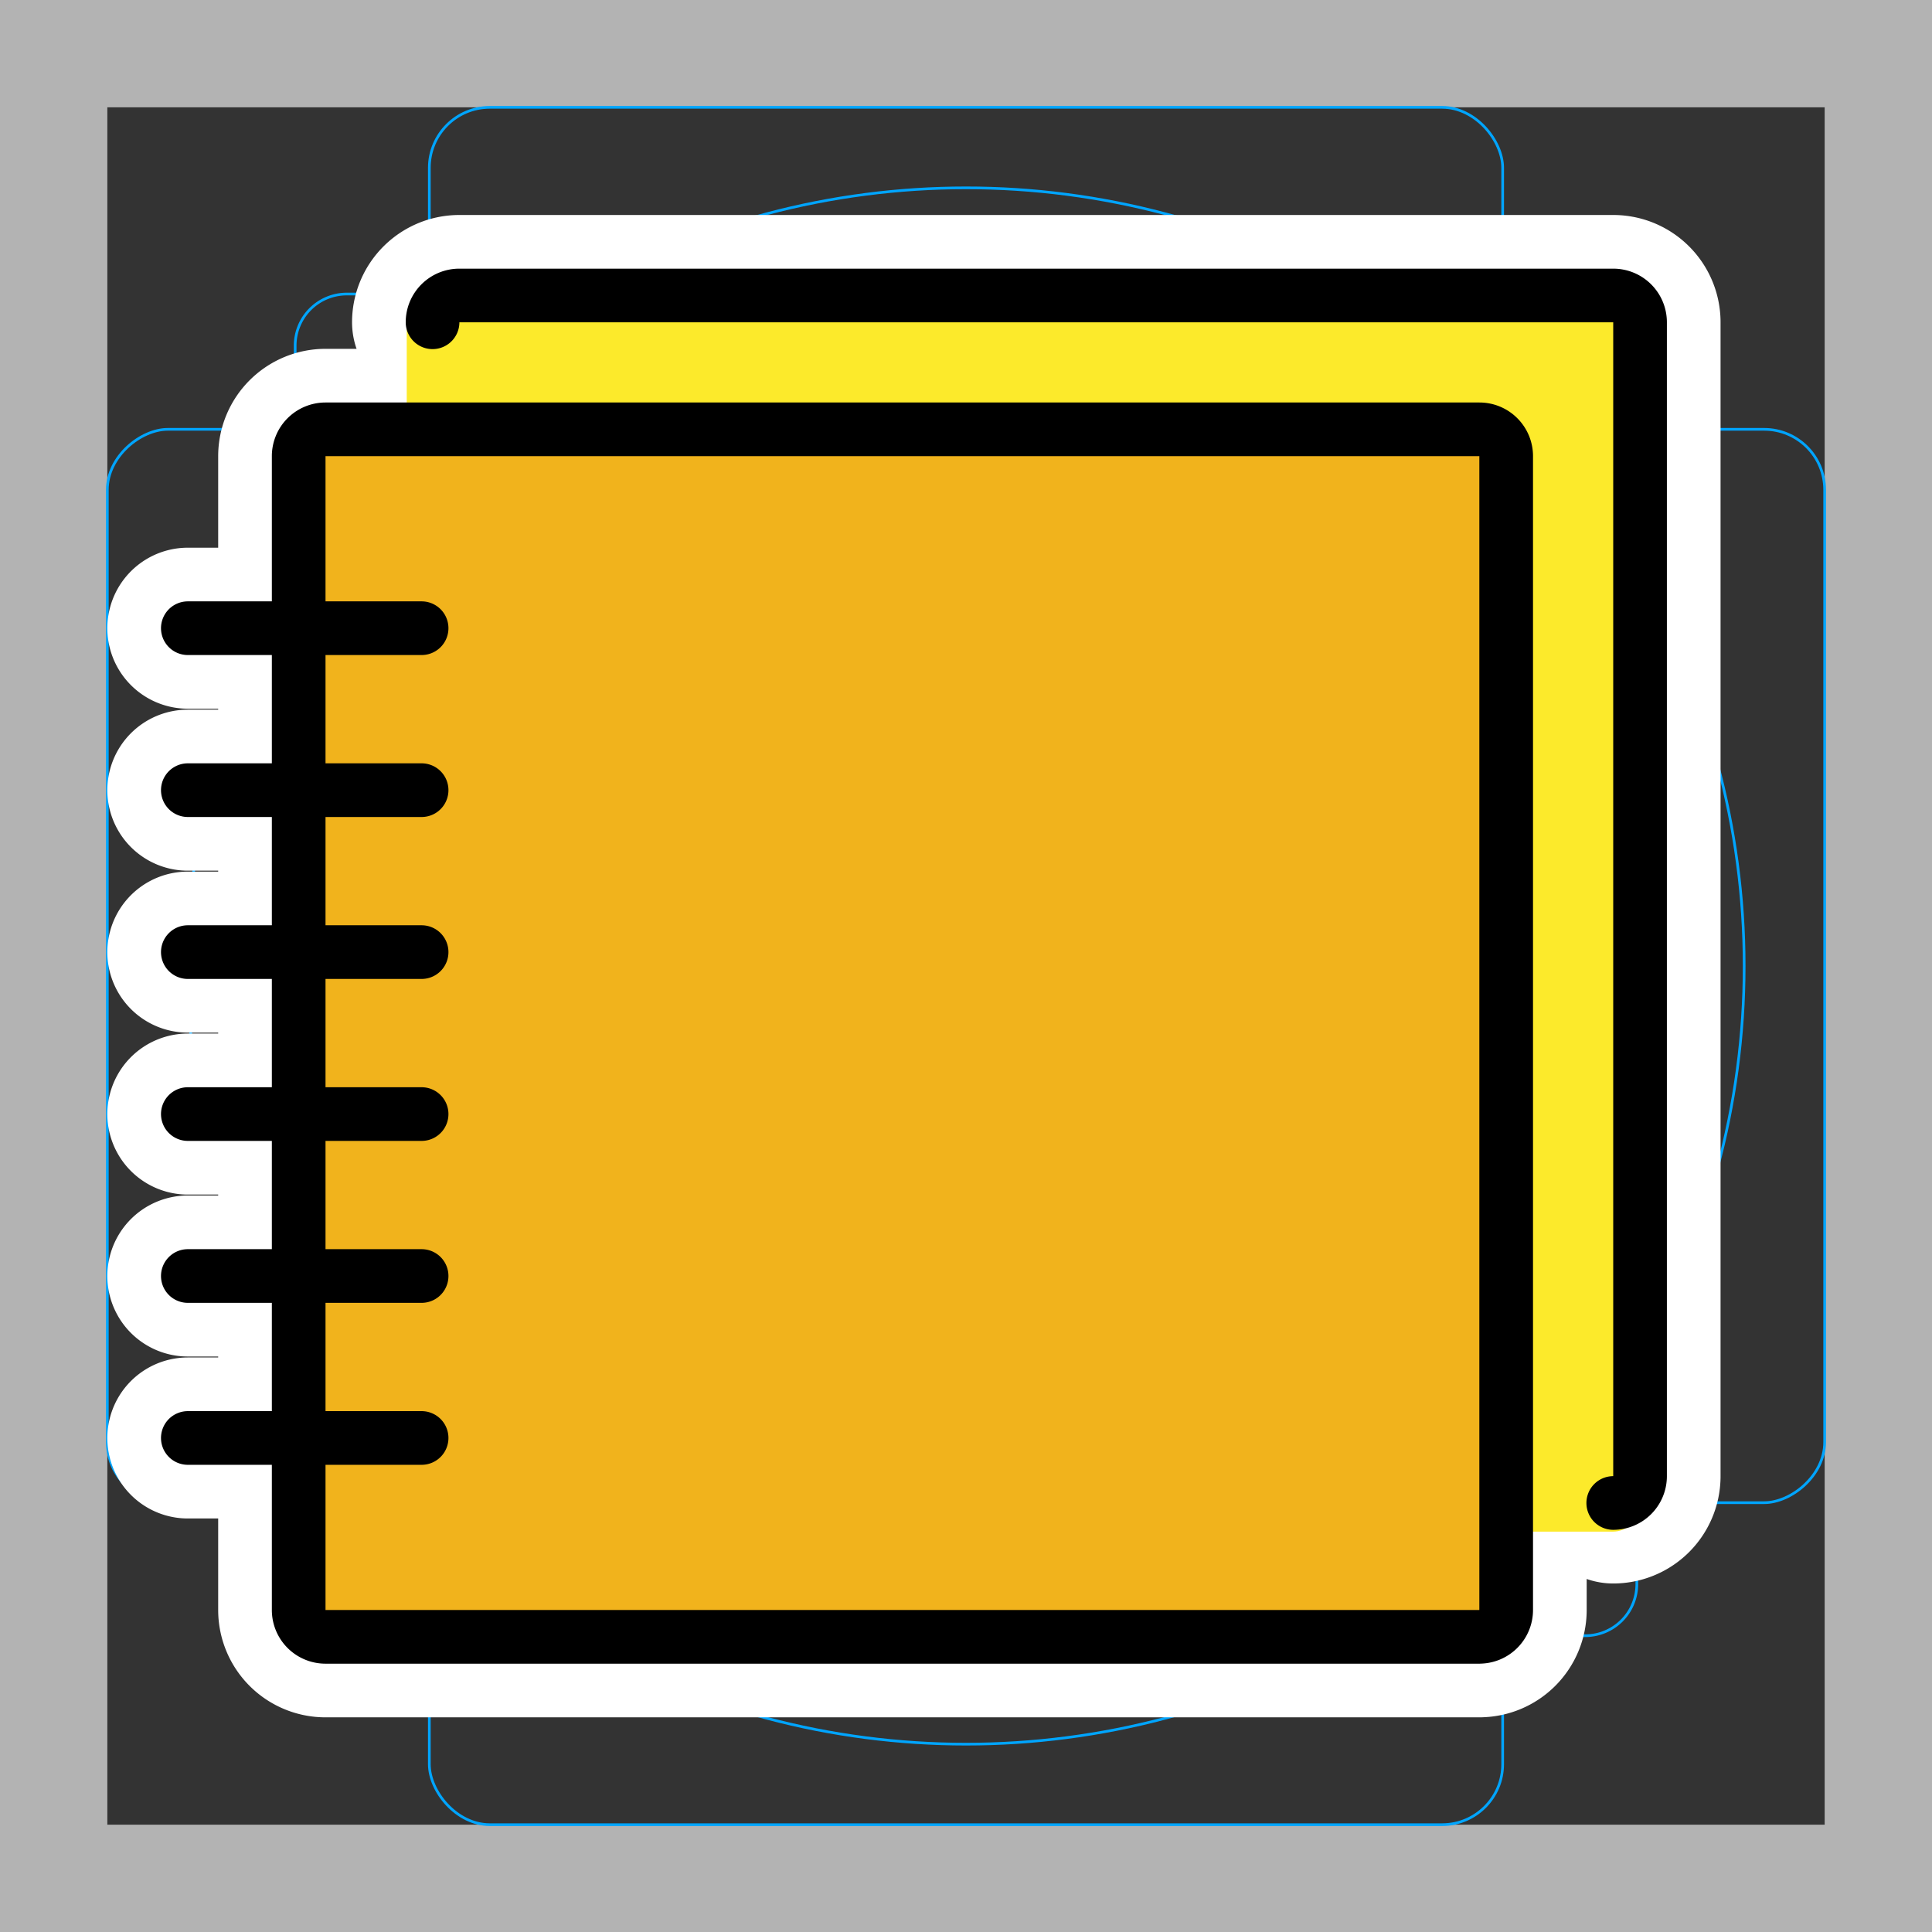<svg viewBox="0 0 72 72" xmlns="http://www.w3.org/2000/svg">
  <rect x="0" y="0" width="72" height="72" fill="#333333" stroke="none"/>
  <path fill="#b3b3b3" d="M68 4v64H4V4h64m4-4H0v72h72V0z"/>
  <path fill="none" stroke="#00a5ff" stroke-miterlimit="10" stroke-width="0.1" d="M12.923 10.958h46.154A1.923 1.923 0 0161 12.881v46.154a1.923 1.923 0 01-1.923 1.923H12.923A1.923 1.923 0 0111 59.035V12.881a1.923 1.923 0 011.923-1.923z"/>
  <rect x="16" y="4" rx="2.254" width="40" height="64" fill="none" stroke="#00a5ff" stroke-miterlimit="10" stroke-width="0.1"/>
  <rect x="16" y="4" rx="2.254" width="40" height="64" transform="rotate(90 36 36)" fill="none" stroke="#00a5ff" stroke-miterlimit="10" stroke-width="0.1"/>
  <circle cx="36" cy="36" r="29" fill="none" stroke="#00a5ff" stroke-miterlimit="10" stroke-width="0.1"/>
  <g fill="none" stroke="#fff" stroke-linecap="round" stroke-linejoin="round" stroke-miterlimit="10" stroke-width="6">
    <path d="M16.12 12.01c0-.55.447-.998.998-.998h43.003c.552 0 .999.447.999.999v43.003a.999.999 0 01-.999.998"/>
    <path d="M55.134 61H12.13a.999.999 0 01-.999-.999V16.998A1 1 0 0112.13 16h43.003c.551 0 .998.447.998.999V60a.999.999 0 01-.998.999zM7 23.411h8.712M7 29.447h8.712M7 35.482h8.712m0 6.036H7m0 6.035h8.712M7 53.589h8.712"/>
  </g>
  <path fill="#FCEA2B" d="M60.1 57.08c.563 0 1.02-.458 1.02-1.022V12.034c0-.564-.457-1.022-1.02-1.022H16.178c-.563 0-1.02.458-1.02 1.022v27.129L51.22 57.08h8.88z"/>
  <path fill="#FCEA2B" d="M60.121 56.012a.999.999 0 00.999-.998V12.01a.999.999 0 00-.999-.999H17.118a.999.999 0 00-.998.999v44.001h44z"/>
  <path fill="#FCEA2B" d="M16.12 12.01c0-.55.447-.998.998-.998h43.003c.552 0 .999.447.999.999v43.003a.999.999 0 01-.999.998"/>
  <path fill="#F1B31C" d="M55.134 61H12.13a.999.999 0 01-.999-.999V16.998A1 1 0 0112.13 16h43.003c.551 0 .998.447.998.999V60a.999.999 0 01-.998.999z"/>
  <g fill="none" stroke="#000" stroke-linecap="round" stroke-linejoin="round" stroke-miterlimit="10" stroke-width="2">
    <path d="M16.12 12.01c0-.55.447-.998.998-.998h43.003c.552 0 .999.447.999.999v43.003a.999.999 0 01-.999.998"/>
    <path d="M55.134 61H12.13a.999.999 0 01-.999-.999V16.998A1 1 0 0112.13 16h43.003c.551 0 .998.447.998.999V60a.999.999 0 01-.998.999zM7 23.411h8.712M7 29.447h8.712M7 35.482h8.712m0 6.036H7m0 6.035h8.712M7 53.589h8.712"/>
  </g>
</svg>
